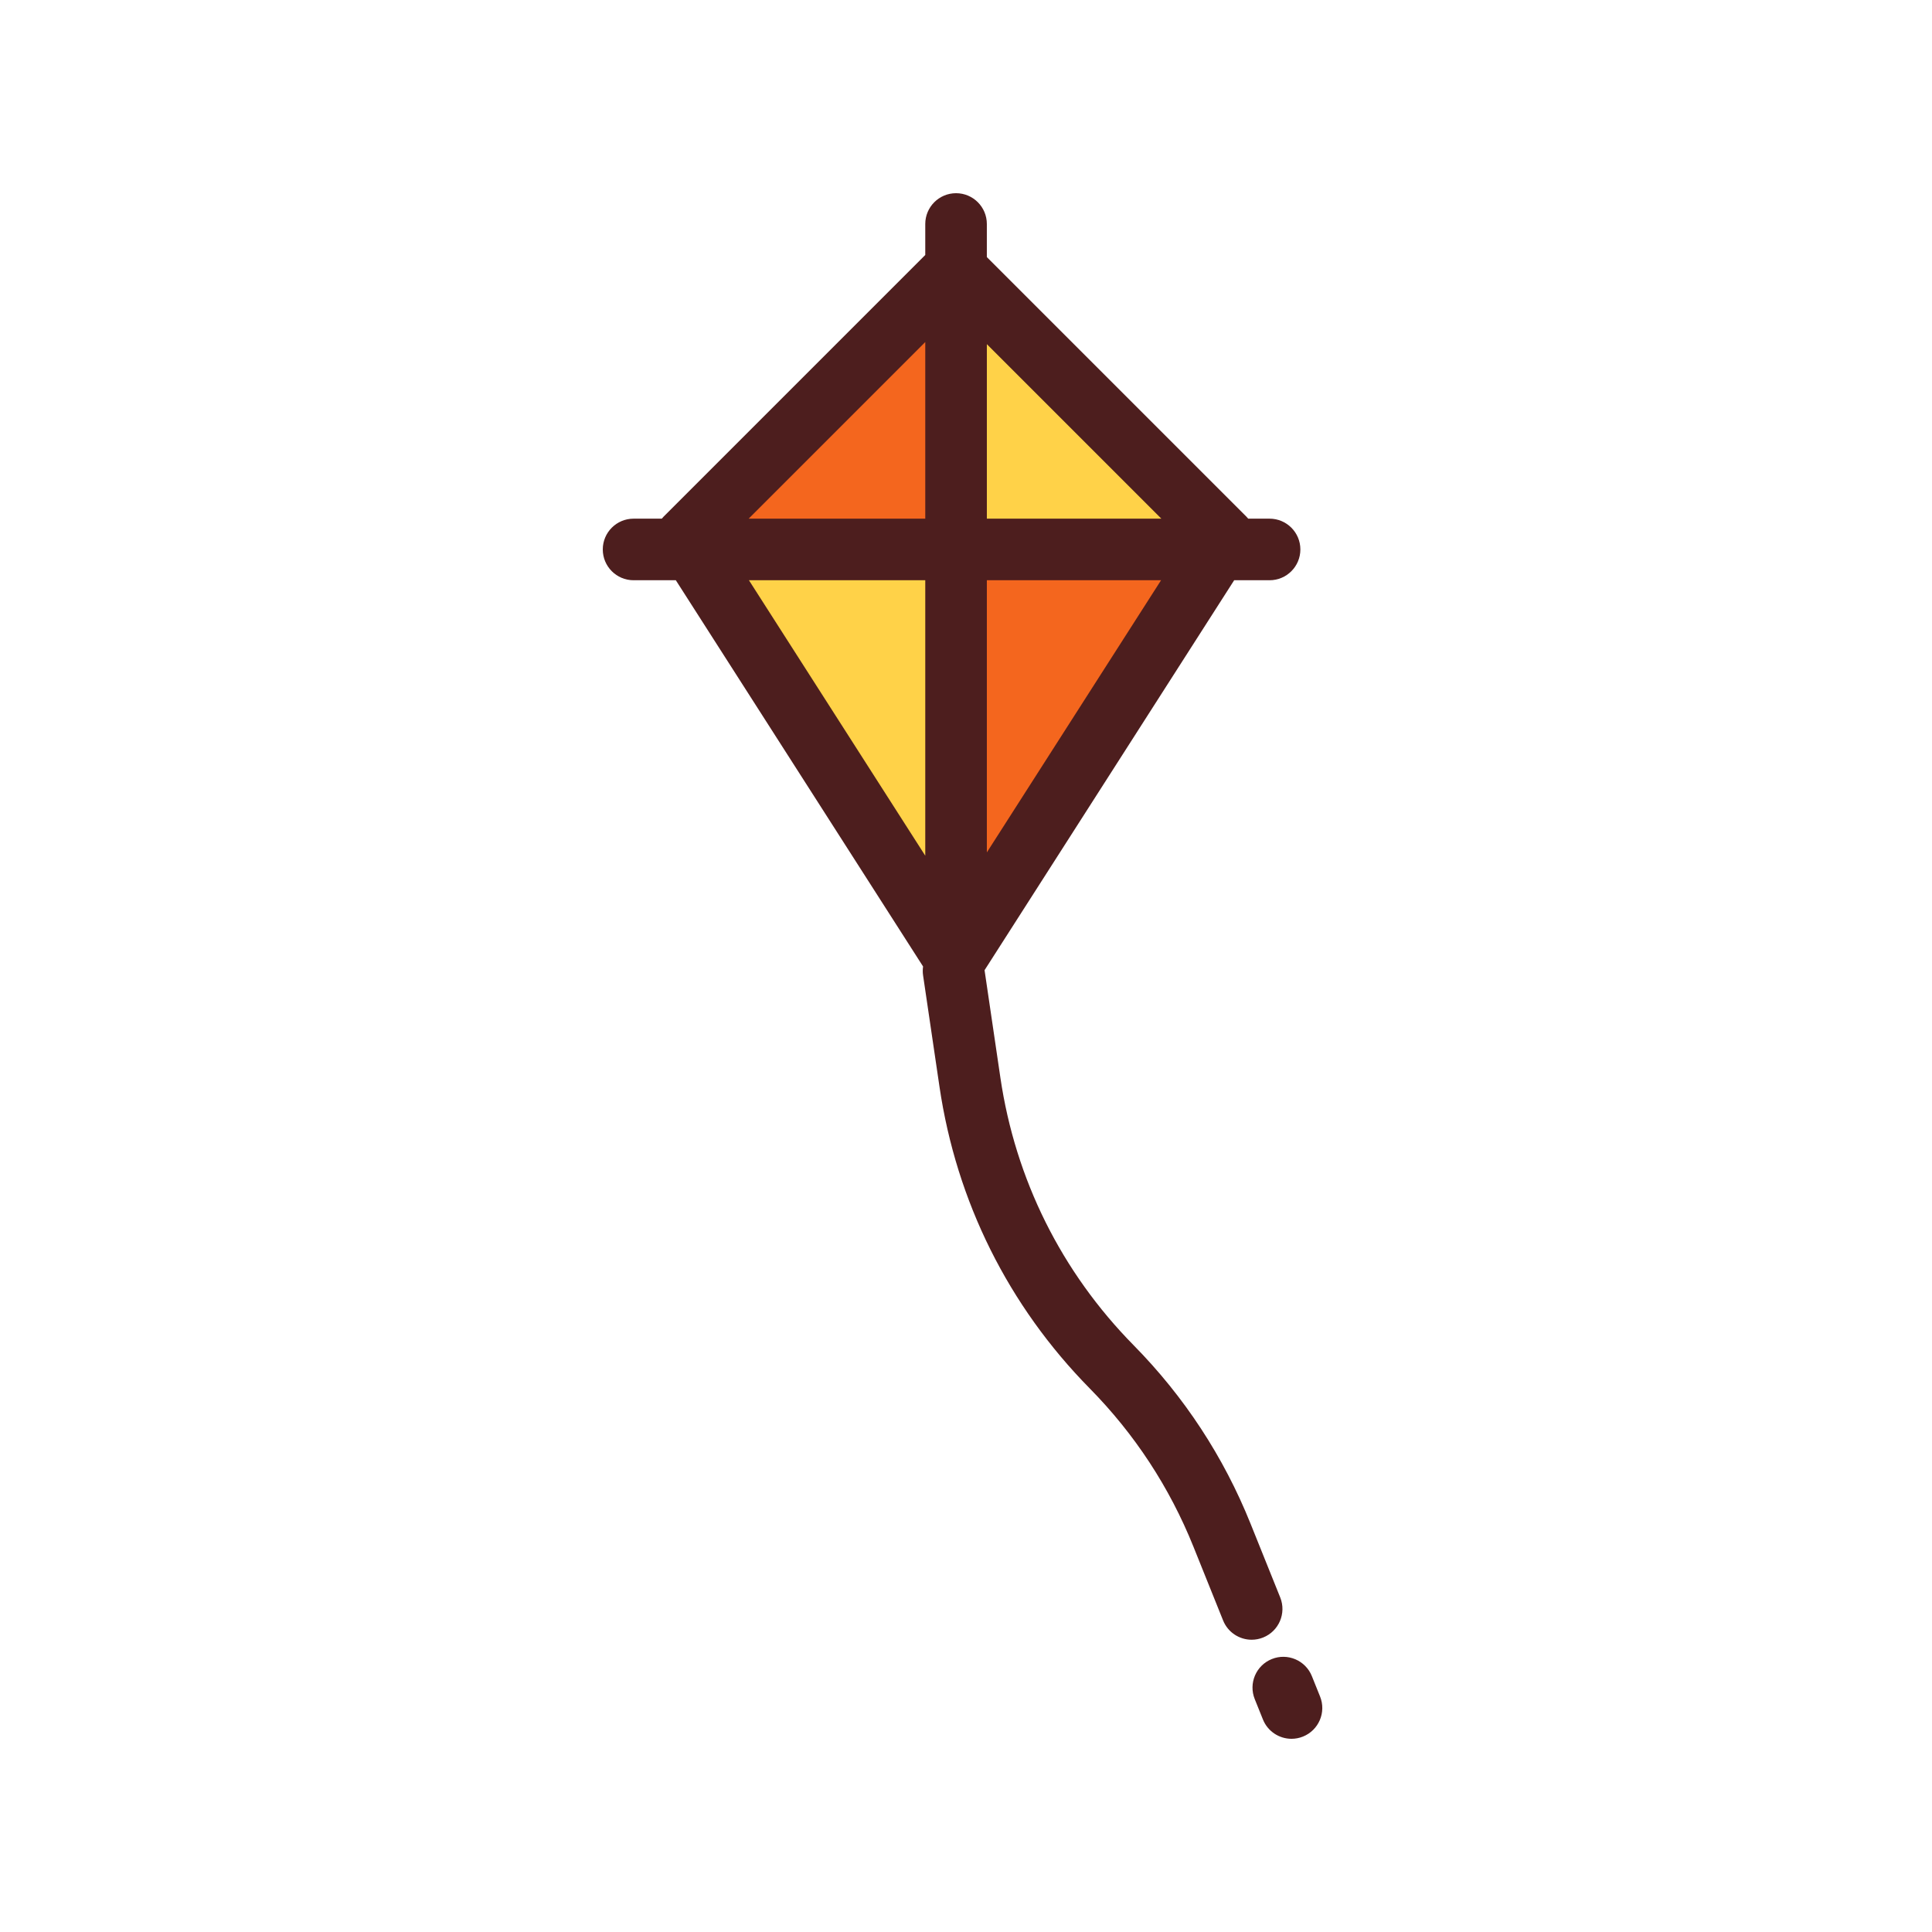 <svg width="250" height="250" viewBox="0 0 250 250" fill="none" xmlns="http://www.w3.org/2000/svg">
<path d="M123.714 34.916L158.449 69.651L157.522 71.099H123.714V34.916Z" fill="#FFD248"/>
<path d="M89.632 71.099L88.705 69.651L123.577 34.78L123.714 34.916V71.099H89.632Z" fill="#F4661E"/>
<path d="M89.632 71.099H123.714L123.714 123.913L123.577 124.127L89.632 71.099Z" fill="#FFD248"/>
<path d="M157.522 71.099L123.714 123.913L123.714 71.099H157.522Z" fill="#F4661E"/>
<path d="M164.572 214.68C166.613 213.858 168.933 214.848 169.755 216.889L170.816 219.528C171.637 221.569 170.648 223.889 168.606 224.711C168.119 224.907 167.616 225 167.121 225C165.543 225 164.049 224.055 163.424 222.501L162.362 219.863C161.541 217.821 162.53 215.5 164.572 214.68Z" fill="#4D1E1E"/>
<path d="M81.985 67.115H85.634C85.714 67.019 85.797 66.924 85.888 66.834L119.729 32.993V28.984C119.729 26.784 121.513 25 123.713 25C125.914 25 127.697 26.784 127.697 28.984V33.266L161.265 66.834C161.355 66.924 161.44 67.019 161.519 67.115H164.283C166.483 67.115 168.267 68.899 168.267 71.099C168.267 73.299 166.483 75.083 164.283 75.083H159.701L127.401 125.542L129.45 139.452C131.391 152.62 137.353 164.593 146.694 174.077C153.246 180.73 158.335 188.496 161.819 197.16L165.66 206.709C166.481 208.751 165.492 211.071 163.45 211.892C162.963 212.088 162.46 212.181 161.965 212.181C160.387 212.181 158.892 211.237 158.267 209.683L154.427 200.133C151.338 192.452 146.826 185.566 141.017 179.668C130.482 168.971 123.757 155.467 121.568 140.614L119.446 126.215C119.388 125.824 119.392 125.437 119.446 125.064L87.451 75.083H81.984C79.784 75.083 78 73.299 78 71.099C77.999 68.899 79.784 67.115 81.985 67.115ZM119.729 44.262L96.875 67.115H119.729V44.262ZM127.698 44.534V67.115H150.278L127.698 44.534ZM127.698 75.083V110.3L150.241 75.083H127.698ZM119.729 110.727V75.083H96.912L119.729 110.727Z" fill="#4D1E1E"/>
</svg>
